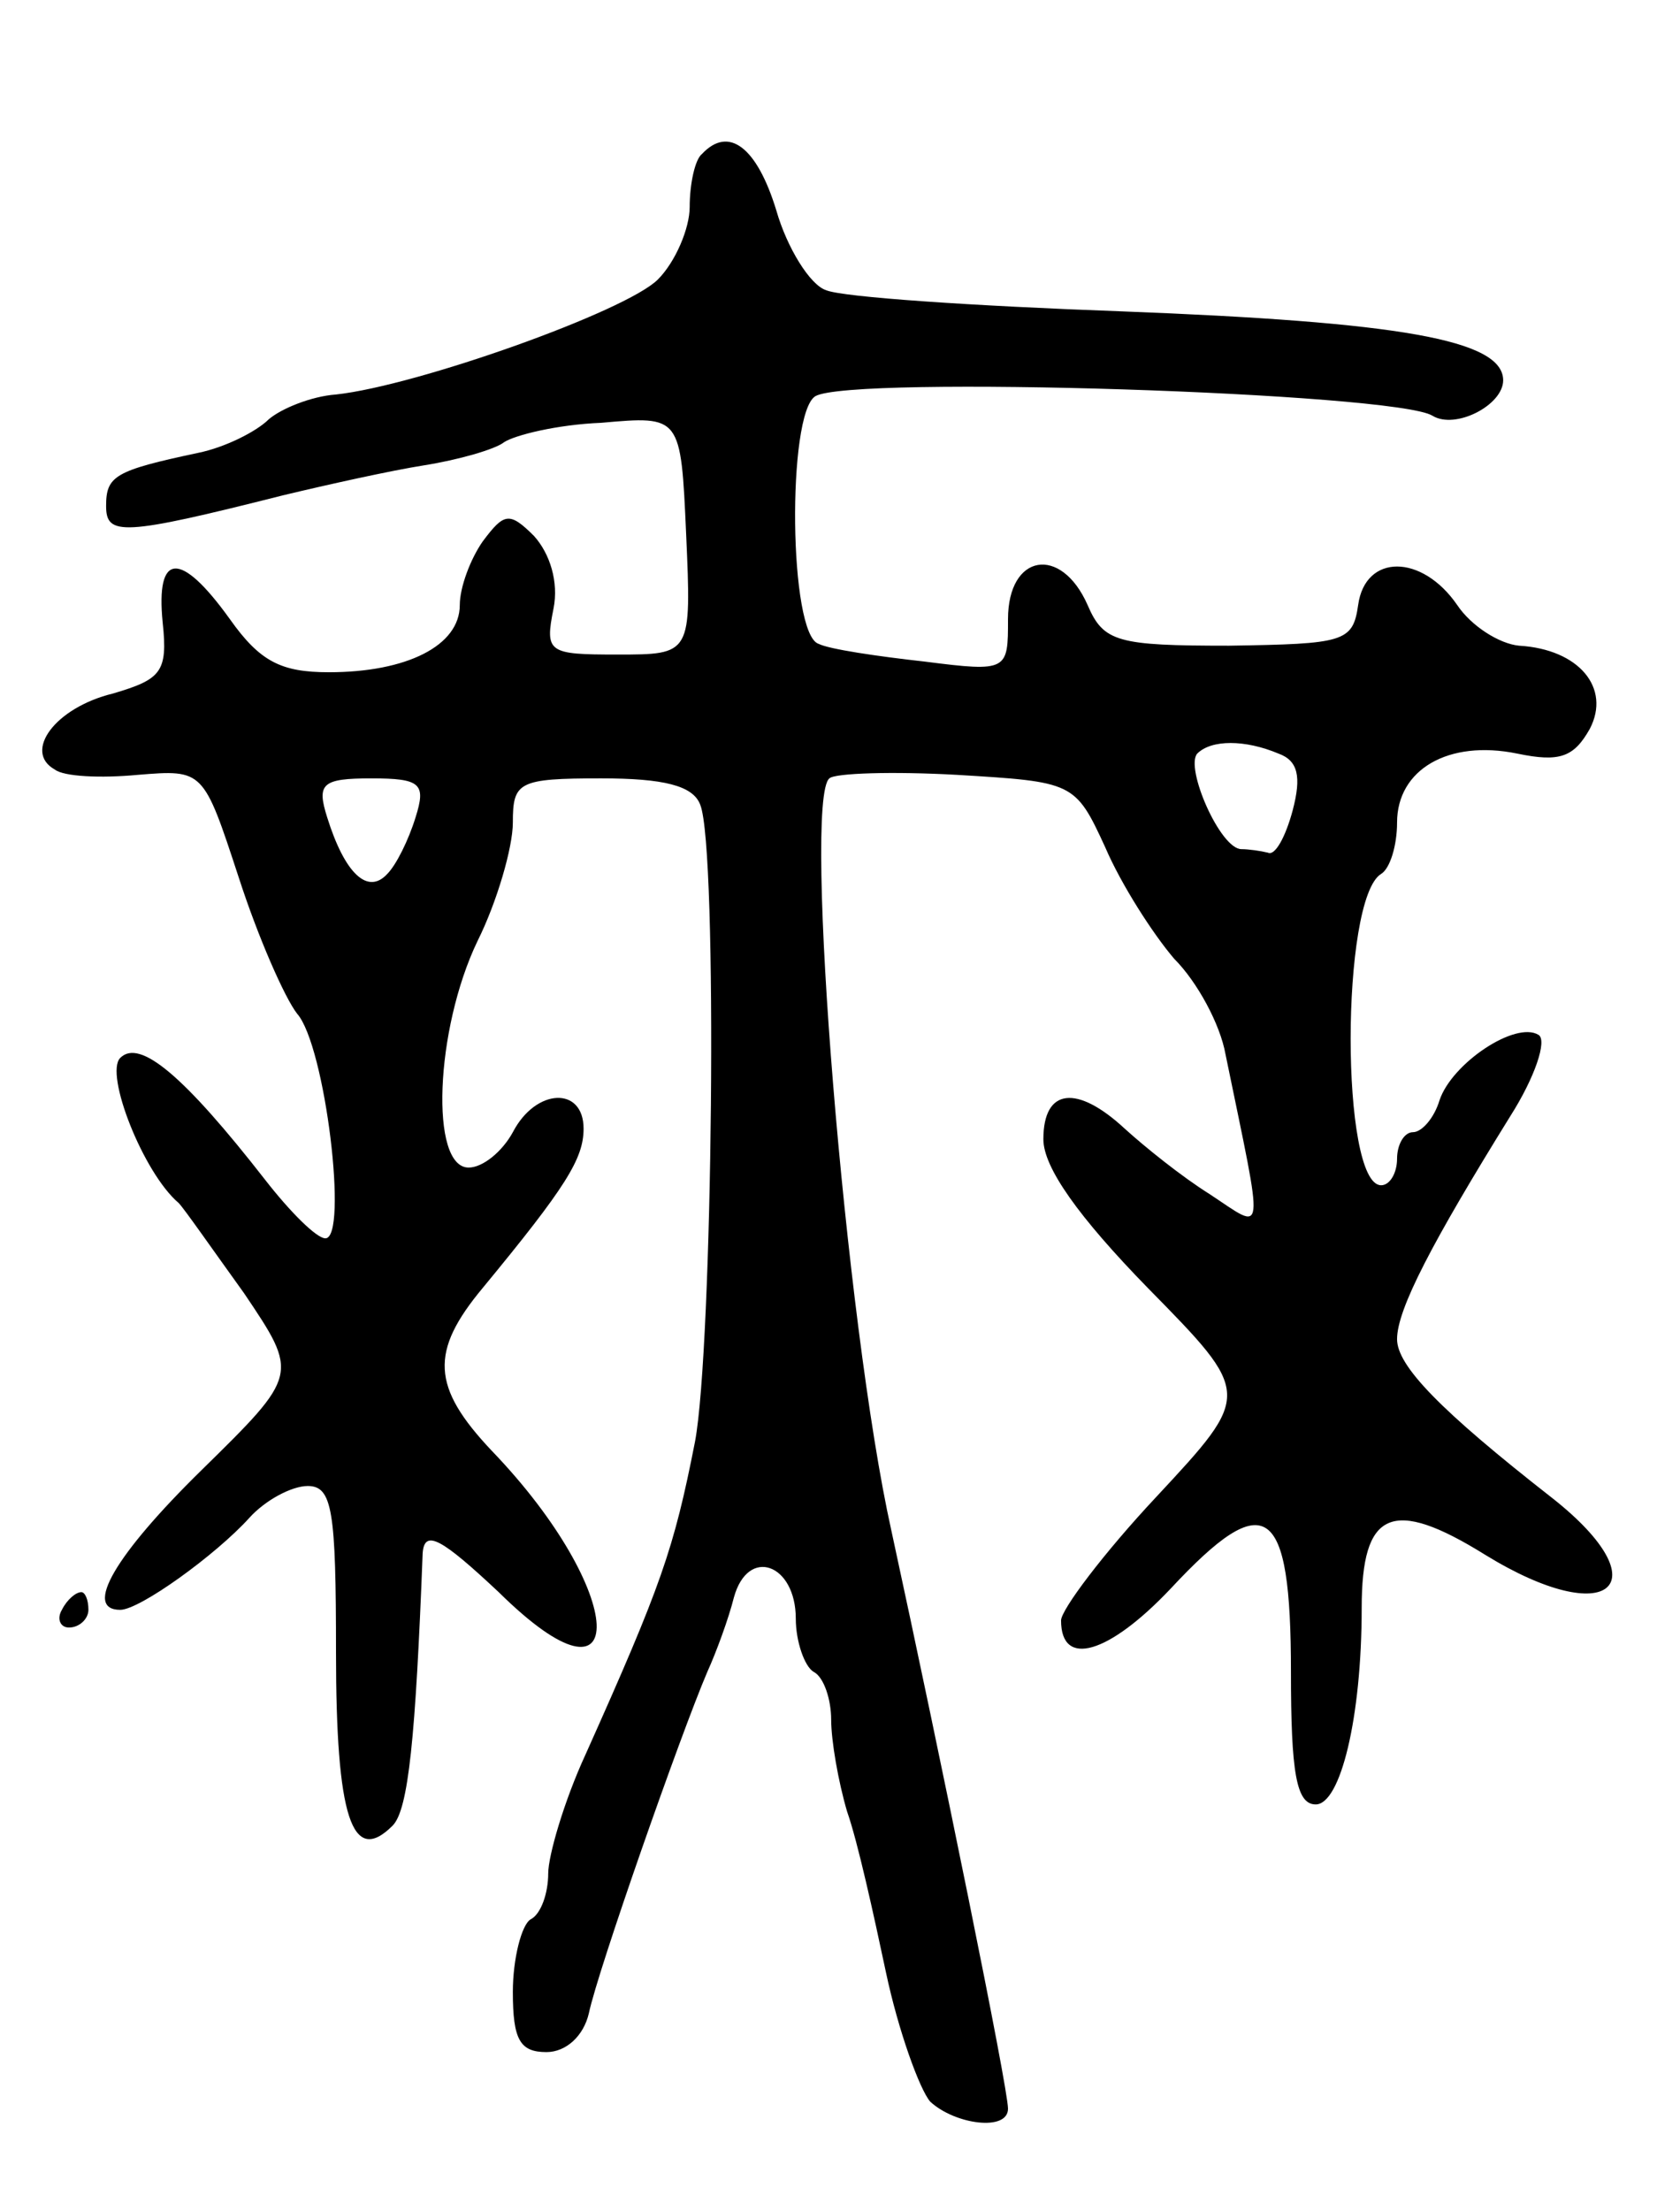 <svg version="1.0" xmlns="http://www.w3.org/2000/svg"
 width="95pt" height="125pt" viewBox="0 0 95 125"
 preserveAspectRatio="xMidYMid meet">
<g transform="translate(0,125) scale(0.1,-0.1)"
fill="#000000" stroke="none">
<path d="M397 1163 c-4 -3 -7 -17 -7 -30 0 -12 -8 -31 -18 -41 -18 -18 -136
-60 -182 -65 -14 -1 -31 -8 -38 -14 -7 -7 -25 -16 -40 -19 -47 -10 -52 -13
-52 -30 0 -17 9 -17 100 6 25 6 61 14 80 17 19 3 40 9 45 13 6 4 30 10 55 11
45 4 45 4 48 -63 3 -68 3 -68 -39 -68 -39 0 -41 1 -36 26 3 15 -2 31 -11 41
-14 14 -17 13 -29 -3 -7 -10 -13 -26 -13 -36 0 -23 -30 -38 -74 -38 -27 0 -39
6 -56 30 -28 39 -42 38 -38 -2 3 -28 -1 -32 -28 -40 -33 -8 -51 -33 -33 -43 5
-4 26 -5 47 -3 37 3 37 3 57 -58 11 -34 26 -68 33 -77 16 -18 29 -127 16 -127
-5 0 -20 15 -34 33 -46 59 -71 80 -82 69 -9 -9 13 -65 33 -82 3 -3 19 -26 37
-51 31 -46 31 -46 -24 -100 -49 -48 -67 -79 -46 -79 11 0 54 31 73 52 9 10 24
18 33 18 14 0 16 -14 16 -94 0 -93 9 -121 32 -98 9 9 13 50 17 154 1 14 11 8
43 -22 76 -75 73 0 -4 80 -34 36 -35 56 -5 92 47 57 57 73 57 90 0 24 -27 23
-40 -2 -6 -11 -17 -20 -25 -20 -22 0 -19 78 5 128 11 22 20 53 20 67 0 23 3
25 50 25 35 0 52 -4 56 -15 10 -25 7 -307 -3 -360 -12 -61 -19 -81 -62 -177
-12 -26 -21 -57 -21 -67 0 -11 -4 -23 -10 -26 -5 -3 -10 -22 -10 -41 0 -27 4
-34 19 -34 11 0 21 9 24 22 5 24 52 158 67 193 5 11 12 30 15 42 8 29 35 19
35 -12 0 -13 5 -27 10 -30 6 -3 10 -16 10 -27 0 -12 4 -35 9 -52 6 -17 15 -58
22 -91 7 -33 19 -66 25 -73 14 -13 44 -17 44 -4 0 12 -38 198 -66 327 -26 117
-50 413 -35 425 3 3 36 4 72 2 66 -4 67 -4 84 -41 9 -21 27 -49 39 -63 13 -13
26 -37 29 -54 22 -107 23 -100 -9 -79 -16 10 -37 27 -48 37 -27 25 -46 23 -46
-6 0 -16 20 -44 59 -84 59 -60 59 -60 5 -118 -30 -32 -54 -64 -54 -70 0 -27
27 -19 62 18 54 58 68 48 68 -47 0 -57 3 -75 14 -75 14 0 26 49 26 111 0 55
17 63 70 30 70 -43 100 -17 38 32 -64 50 -88 75 -88 90 0 17 20 55 64 126 14
22 21 43 16 46 -13 8 -49 -16 -56 -37 -3 -10 -10 -18 -15 -18 -5 0 -9 -7 -9
-15 0 -8 -4 -15 -9 -15 -23 0 -23 162 0 176 5 3 9 16 9 29 0 30 29 47 68 39
24 -5 32 -2 41 14 12 23 -6 45 -40 47 -11 1 -27 11 -35 23 -20 29 -52 29 -56
0 -3 -21 -8 -22 -73 -23 -63 0 -71 2 -80 23 -15 34 -45 29 -45 -8 0 -29 0 -30
-47 -24 -27 3 -54 7 -60 10 -17 5 -18 130 -2 140 20 12 328 2 349 -11 13 -8
40 6 40 20 0 23 -59 33 -216 39 -83 3 -158 8 -167 12 -9 3 -22 24 -28 45 -11
36 -27 48 -42 32z m326 -339 c11 -4 13 -13 8 -32 -4 -15 -10 -26 -14 -24 -4 1
-11 2 -15 2 -12 0 -32 46 -25 54 8 8 27 8 46 0z m-488 -36 c-4 -13 -11 -27
-16 -32 -11 -12 -24 0 -34 32 -6 19 -3 22 25 22 28 0 31 -3 25 -22z"/>
<path d="M35 340 c-3 -5 -1 -10 4 -10 6 0 11 5 11 10 0 6 -2 10 -4 10 -3 0 -8
-4 -11 -10z"/>
</g>
</svg>
